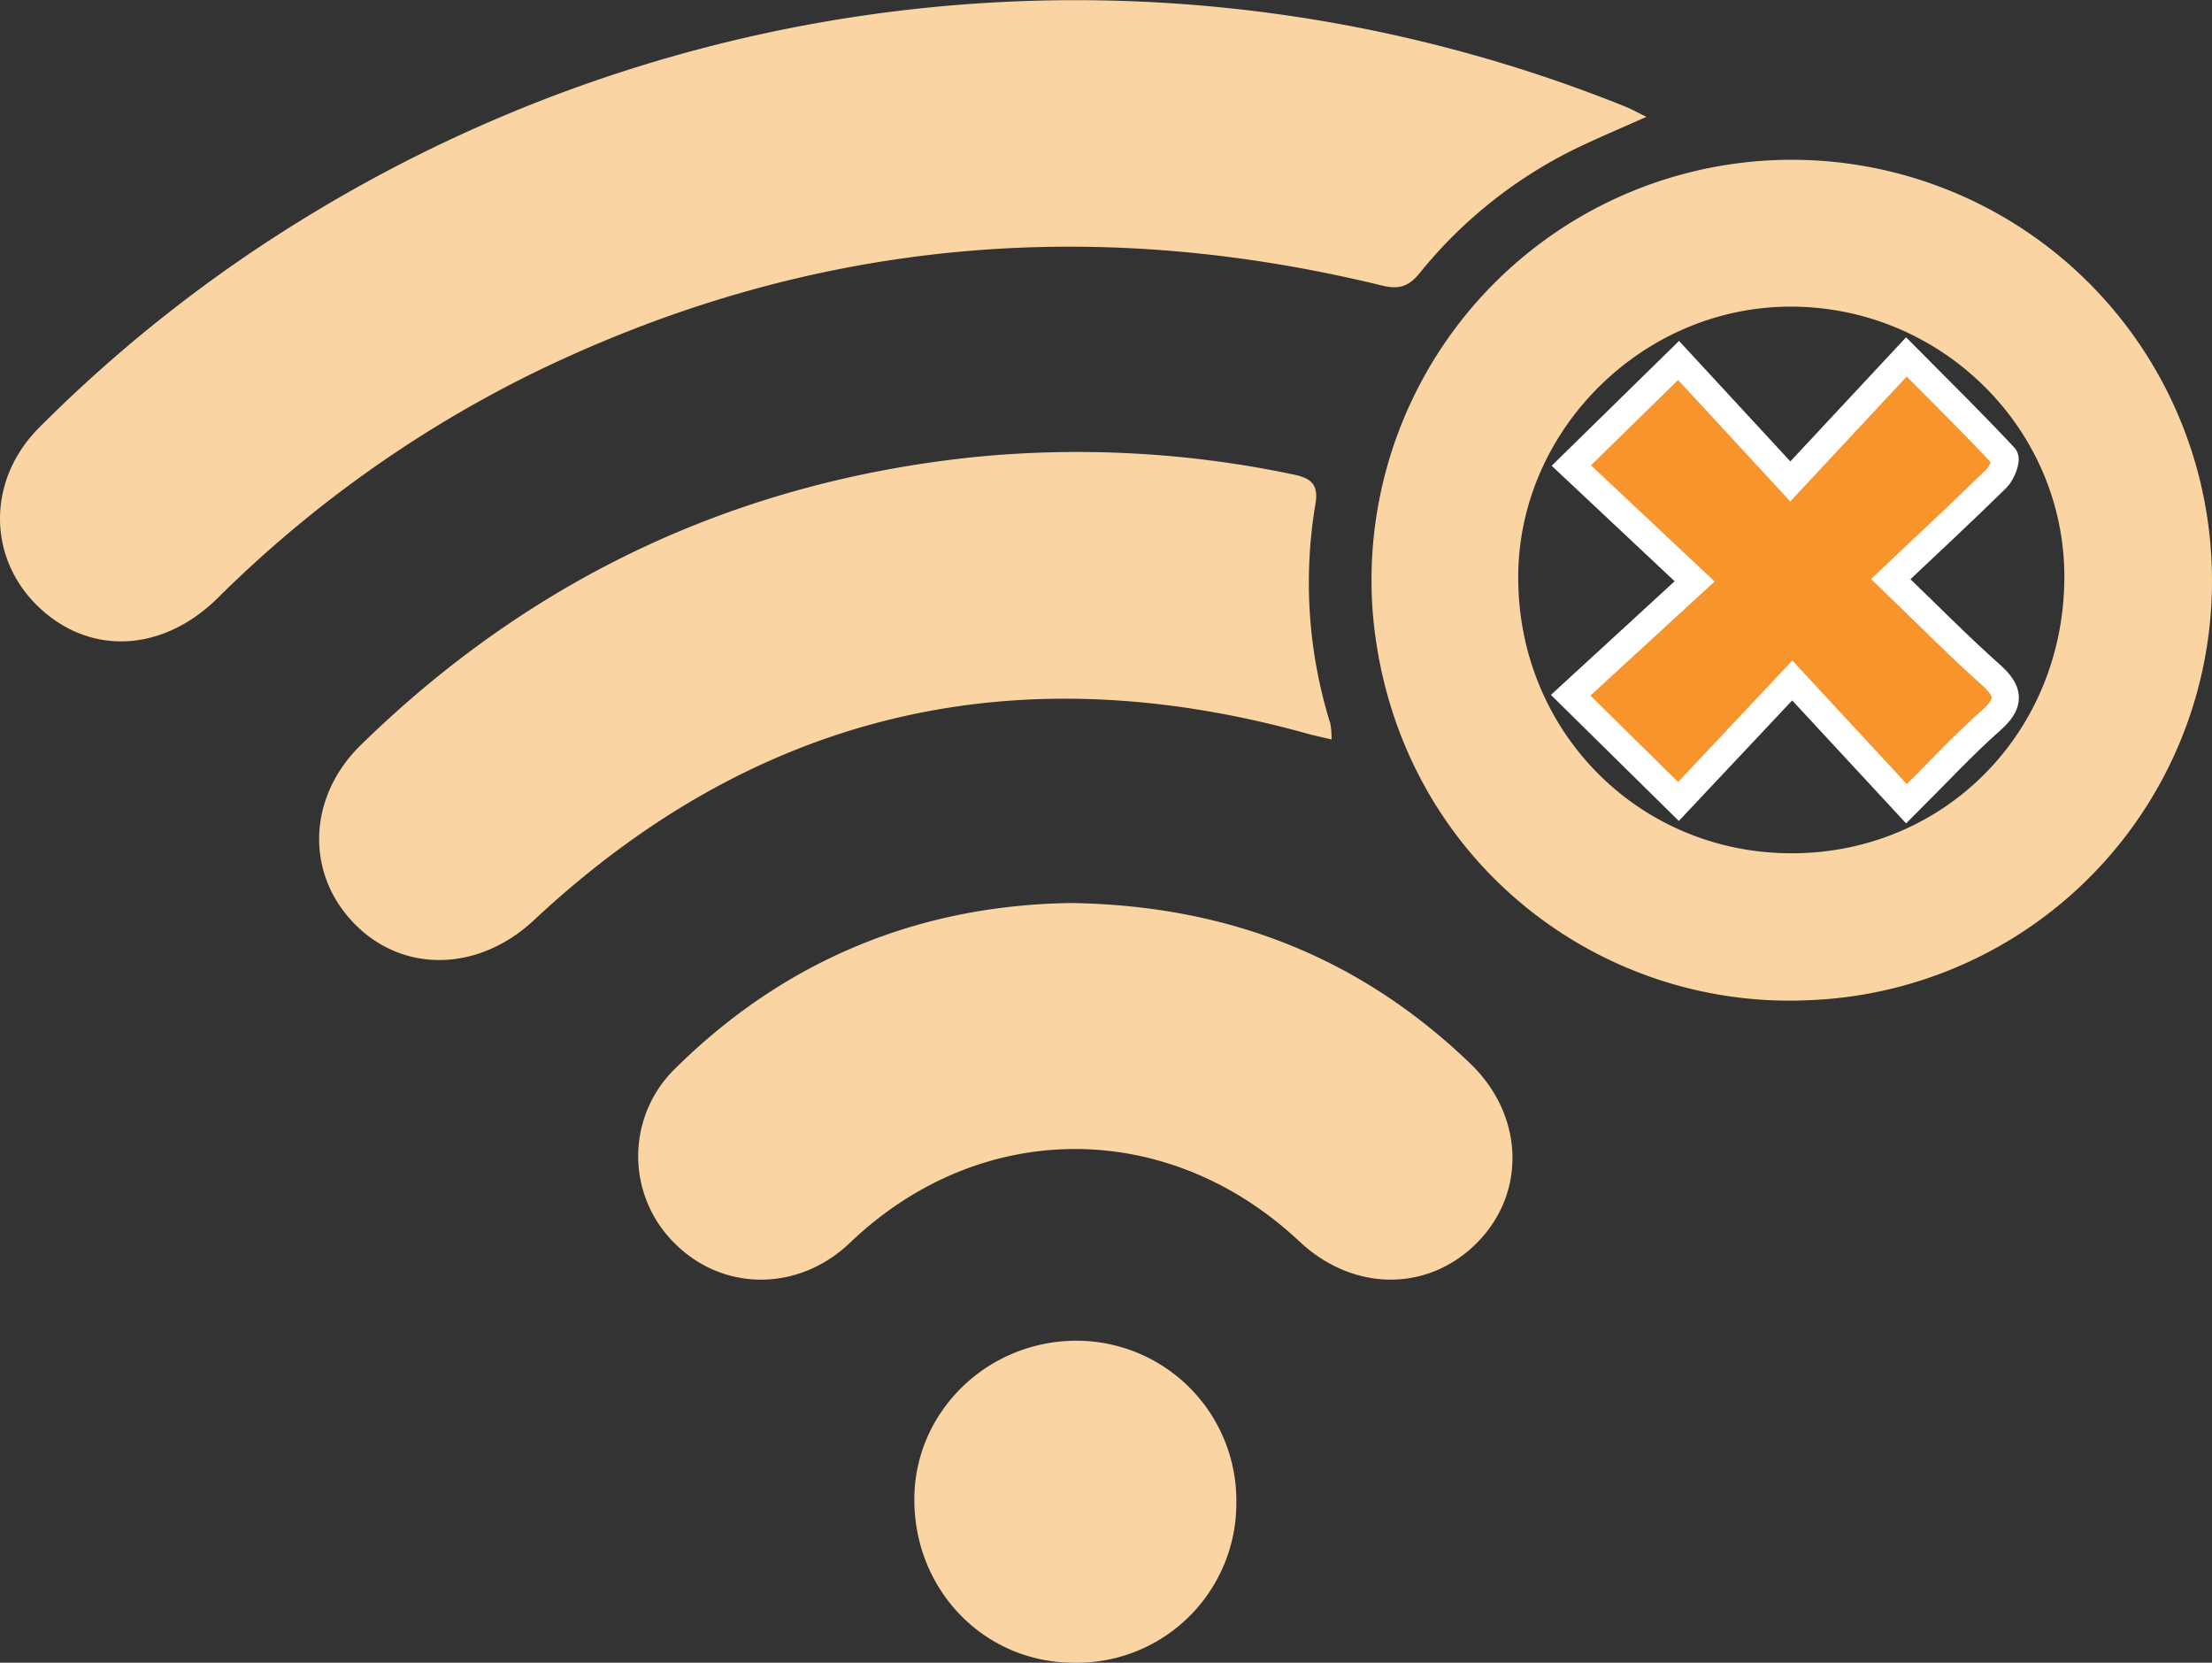 <svg xmlns="http://www.w3.org/2000/svg" width="324.991" height="244.217" viewBox="0 0 324.991 244.217">
  <rect x="0" y="0" width="324.991" height="244.217" fill="#333333" stroke="none"/>
  <g id="Group_55358" data-name="Group 55358" transform="translate(-912.137 -2463.149)">
    <path id="Path_57279" data-name="Path 57279" d="M1154.028,2480.313c-3.863,1.721-6.952,3.03-9.982,4.469a67.6,67.6,0,0,0-23.355,18.512c-1.673,2.038-3.111,2.38-5.6,1.774-43.3-10.559-85.115-6.542-125.232,13.175a176.239,176.239,0,0,0-45.79,32.8c-8.068,7.918-18.669,8.41-26.161,1.348-7.668-7.231-7.716-18.711-.016-26.438a209.7,209.7,0,0,1,40.126-31.455,216.44,216.44,0,0,1,192.918-15.69C1151.753,2479.132,1152.524,2479.578,1154.028,2480.313Z" transform="translate(0 0)" fill="#fbd4a3"/>
    <path id="Path_57280" data-name="Path 57280" d="M1097.518,2529.992a61.574,61.574,0,0,1-59.309,63.791c-31.524,1.413-60.816-21.585-63.927-56.631a61.74,61.74,0,1,1,123.236-7.16ZM1035.7,2572.2c22.477.056,40.088-17.7,40.166-40.493.075-21.836-18.034-39.782-40.166-39.8-21.708-.023-39.979,18.038-40.07,39.609C995.534,2554.181,1013.227,2572.147,1035.7,2572.2Z" transform="translate(139.568 16.279)" fill="#fbd4a3"/>
    <path id="Path_57281" data-name="Path 57281" d="M1075.287,2525.779c-1.406-.335-2.493-.556-3.56-.852-42.955-11.932-80.943-3.153-113.626,27.4-8.1,7.576-19.287,7.886-26.483.406-7.115-7.391-6.734-18.535,1.055-26.144q37.61-36.728,89.916-42.266a153.948,153.948,0,0,1,46.9,2.5c2.422.5,3.954,1.178,3.447,4.29a69.426,69.426,0,0,0,2.18,32.353A12.024,12.024,0,0,1,1075.287,2525.779Z" transform="translate(32.483 45.98)" fill="#fbd4a3"/>
    <path id="Path_57282" data-name="Path 57282" d="M1004.549,2503.9c23.277.351,42.577,8.119,58.671,23.6,7.853,7.557,8.218,18.852,1.1,26.167-7.216,7.418-18.284,7.4-26.219-.056-19.371-18.179-46.928-18.1-66.049.2-7.57,7.241-18.789,7.206-25.9-.084a17.958,17.958,0,0,1,.329-25.615C962.815,2511.995,982.619,2504.2,1004.549,2503.9Z" transform="translate(64.956 91.887)" fill="#fbd4a3"/>
    <path id="Path_57283" data-name="Path 57283" d="M1000.725,2547.455a23.428,23.428,0,0,1-23.974,23.5c-13.126-.058-23.44-10.734-23.339-24.156.094-12.839,10.871-23.228,24-23.14A23.5,23.5,0,0,1,1000.725,2547.455Z" transform="translate(93.06 136.416)" fill="#fbd4a3"/>
    <path id="Path_57284" data-name="Path 57284" d="M998.877,2544.554c-5.5-5.426-10.376-10.226-15.837-15.605l18.216-16.725-18.119-17.012,15.756-15.437,16.417,17.768c6.024-6.461,11.32-12.137,17.054-18.284,5.239,5.272,9.929,9.889,14.418,14.7.358.38-.391,2.379-1.133,3.111-4.911,4.823-9.959,9.51-15.58,14.818,5.318,5.116,9.852,9.731,14.672,14.024,2.773,2.468,2.955,4.178.065,6.733-4.15,3.672-7.925,7.769-12.426,12.248L1015.6,2526.78Z" transform="translate(159.86 36.317)" fill="#f7942c" stroke="#fff" stroke-width="4"/>
  </g>
</svg>
